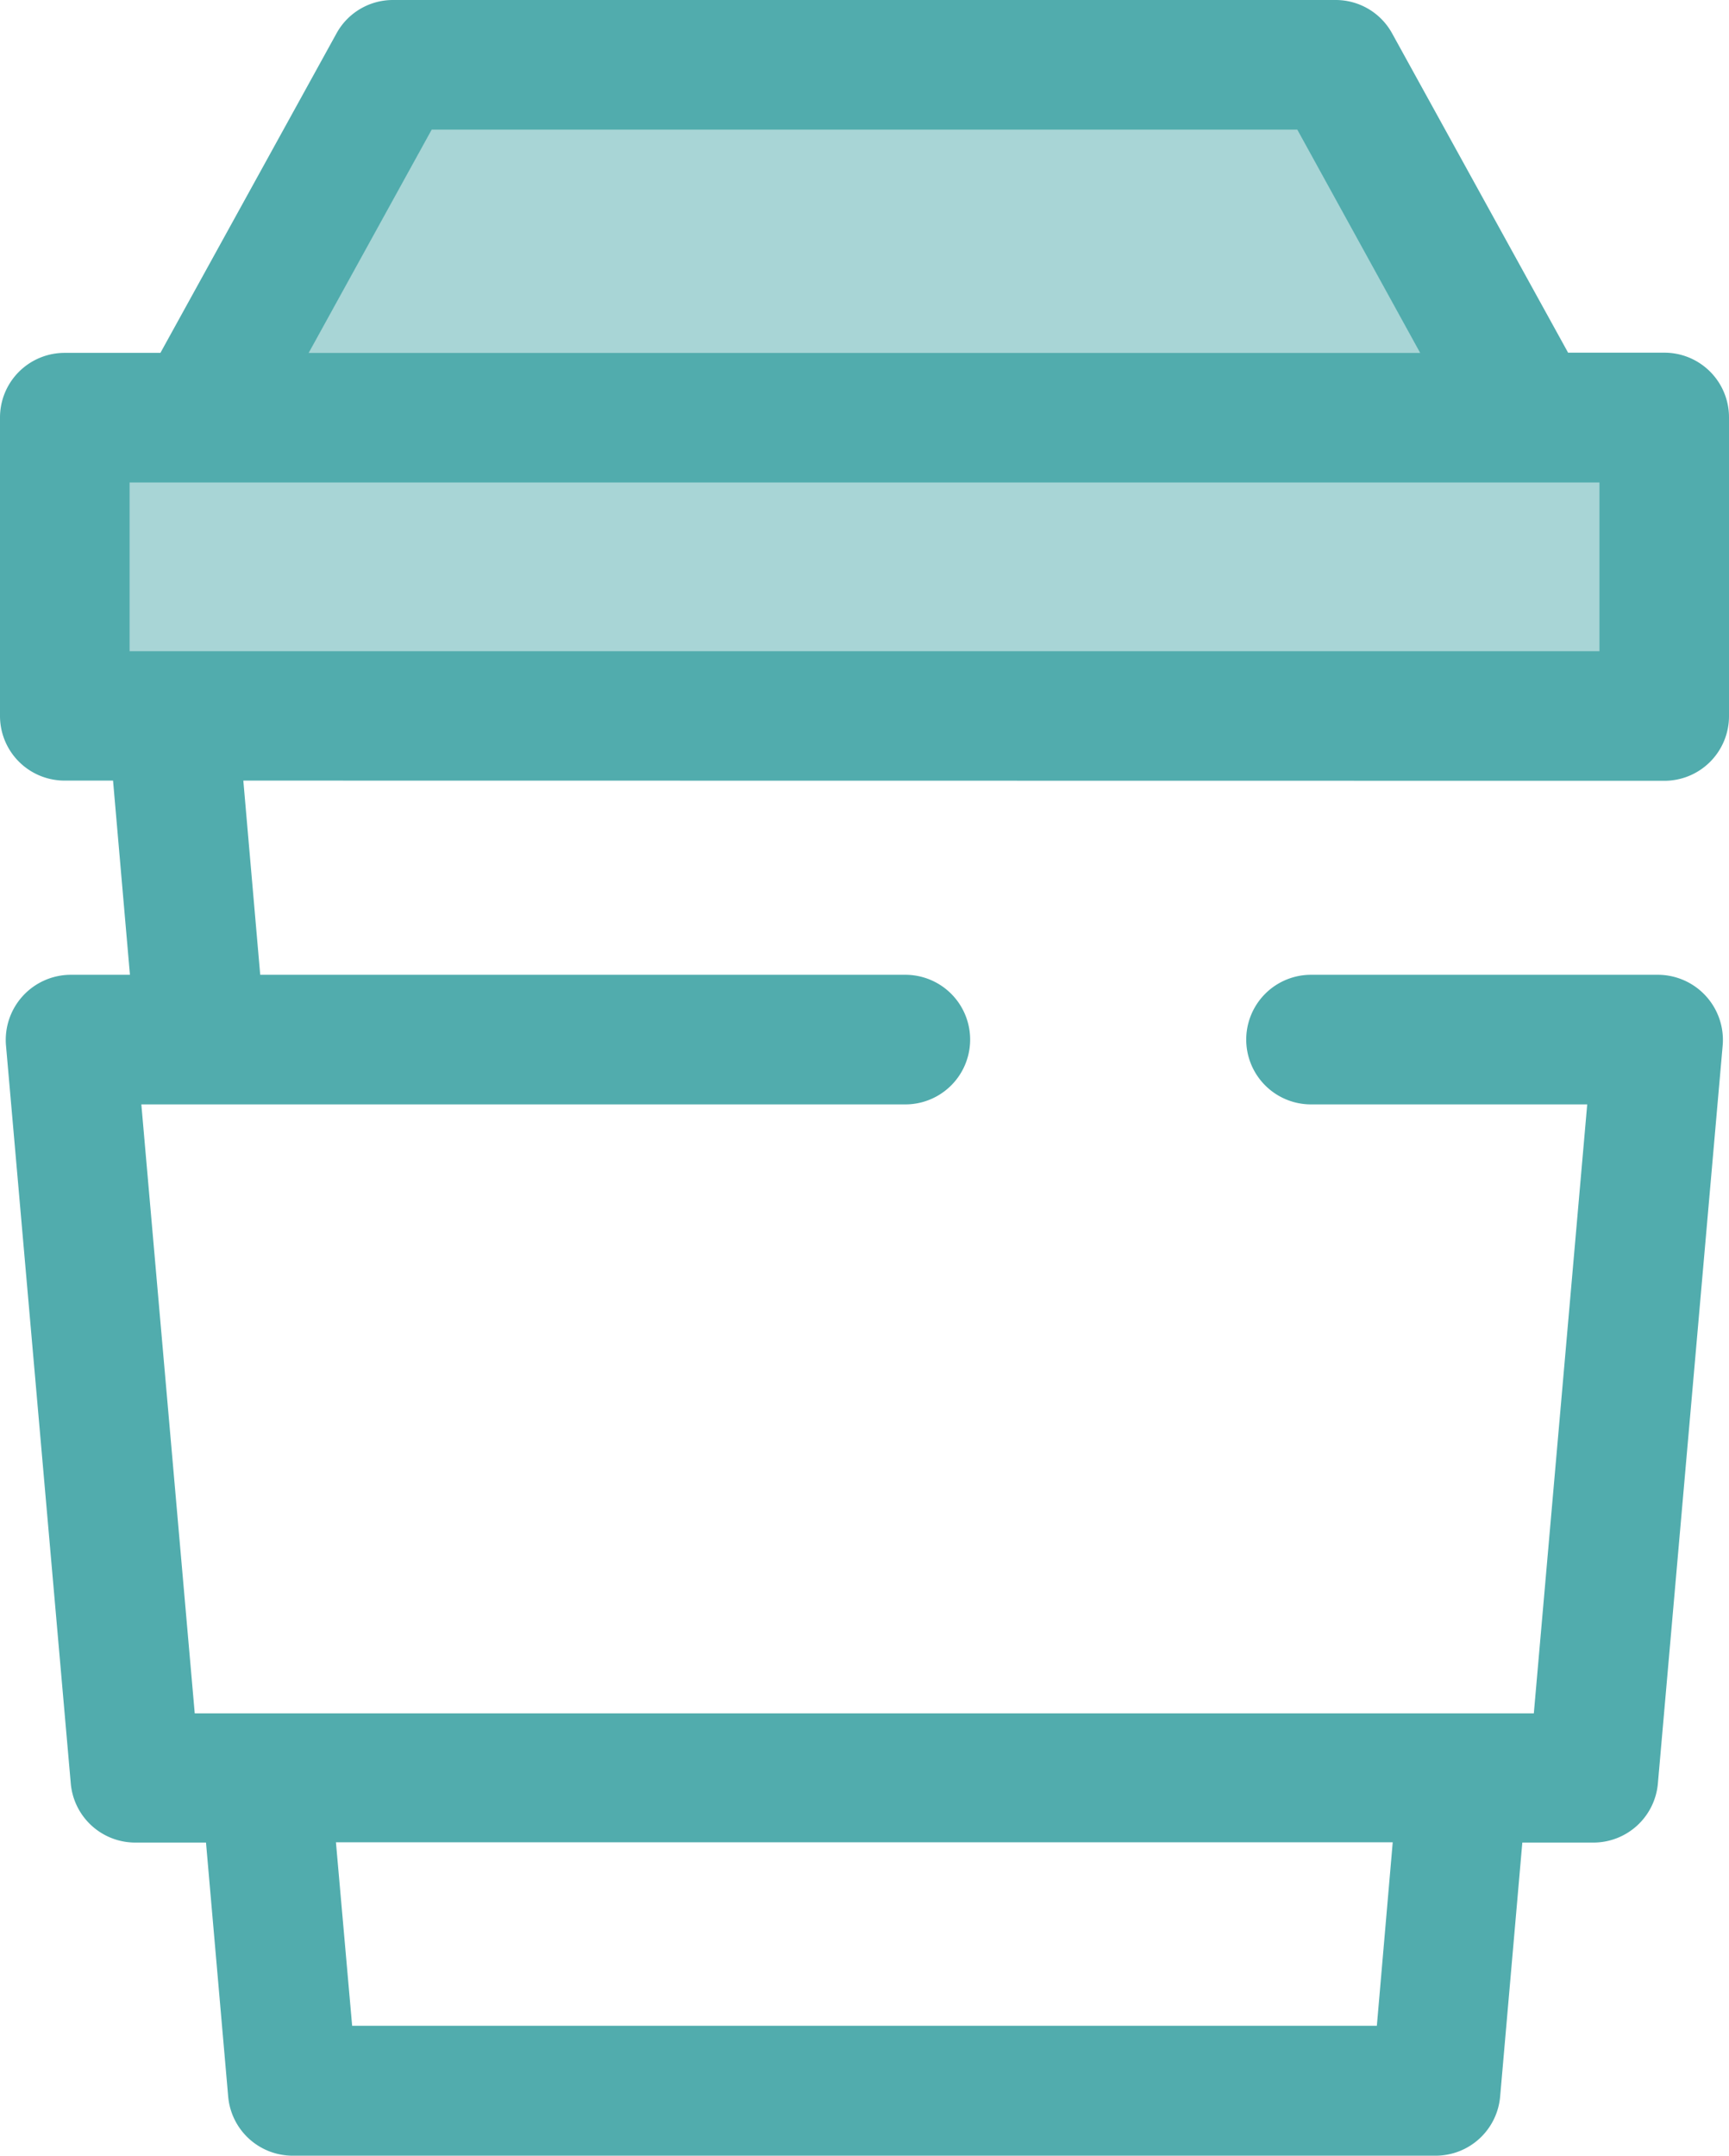 <svg xmlns="http://www.w3.org/2000/svg" width="35.621" height="44.406" viewBox="0 0 35.621 44.406">
  <g id="coffee-sea" transform="translate(-60.5 -90)">
    <g id="Group_16" data-name="Group 16" transform="translate(61.835 91.335)" opacity="0.5">
      <rect id="Rectangle_9" data-name="Rectangle 9" width="32.952" height="6.145" transform="translate(0 7.269)" fill="#51acad"/>
      <path id="Path_3" data-name="Path 3" d="M144.423,115.669H117l4-7.269h19.414Z" transform="translate(-114.236 -108.4)" fill="#51acad"/>
    </g>
    <path id="Path_4" data-name="Path 4" d="M94.786,106.084a1.331,1.331,0,0,0,1.335-1.335V98.6a1.331,1.331,0,0,0-1.335-1.335h-1.98l-3.627-6.58A1.325,1.325,0,0,0,88.01,90H68.6a1.325,1.325,0,0,0-1.168.689l-3.627,6.58h-1.97A1.331,1.331,0,0,0,60.5,98.6v6.145a1.331,1.331,0,0,0,1.335,1.335h.994l.348,4H61.958a1.342,1.342,0,0,0-1.335,1.451l1.335,15.206a1.334,1.334,0,0,0,1.328,1.219h1.458l.457,5.231a1.334,1.334,0,0,0,1.328,1.219H90.078a1.334,1.334,0,0,0,1.328-1.219l.457-5.231h1.465a1.334,1.334,0,0,0,1.328-1.219l1.335-15.206a1.342,1.342,0,0,0-1.335-1.451H87.51a1.335,1.335,0,0,0,0,2.67H93.2l-1.1,12.544H64.512l-1.1-12.544h15.74a1.335,1.335,0,1,0,0-2.67H65.861l-.348-4Zm-5.92,25.646H67.755l-.334-3.78H89.193ZM69.394,92.67H87.227l2.532,4.6h-22.9ZM63.17,99.939H93.452v3.475H63.17Z" fill="#51acad"/>
  </g>
</svg>
